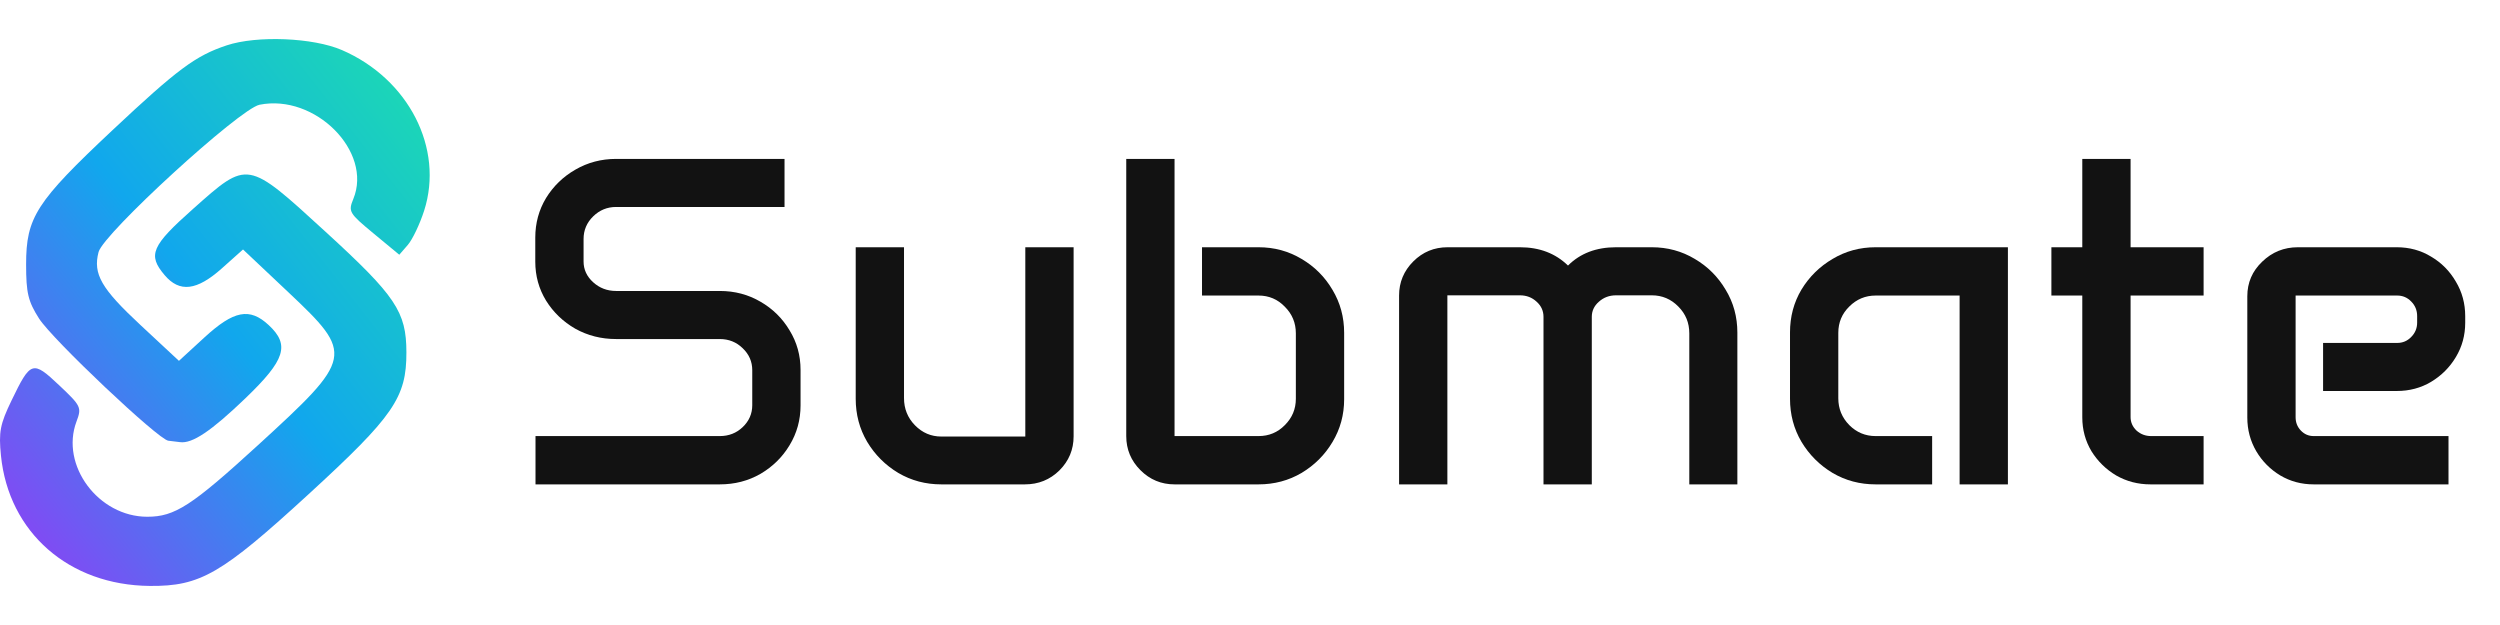 <svg width="320" height="80" viewBox="0 0 320 80" fill="none" xmlns="http://www.w3.org/2000/svg">
<path d="M14.4 16.661C22.731 8.842 25.043 7.126 29.013 5.807C32.891 4.518 40.08 4.812 43.771 6.41C52.303 10.103 56.849 18.991 54.289 26.969C53.736 28.69 52.795 30.663 52.197 31.352L51.109 32.606L47.819 29.884C44.672 27.28 44.56 27.088 45.228 25.458C47.715 19.393 40.334 11.983 33.222 13.407C30.688 13.914 13.235 29.884 12.616 32.261C11.885 35.067 12.951 36.924 17.979 41.603L22.904 46.188L26.17 43.189C29.931 39.736 31.956 39.346 34.388 41.607C37.133 44.158 36.527 46.066 31.413 50.978C27.022 55.194 24.606 56.814 23.038 56.593C22.612 56.533 21.941 56.451 21.547 56.412C20.281 56.284 6.705 43.453 4.995 40.768C3.599 38.577 3.342 37.498 3.342 33.847C3.342 27.823 4.617 25.841 14.4 16.661Z" fill="url(#paint0_linear_29206_936)"/>
<path d="M21.067 35.211C18.878 32.624 19.372 31.479 24.737 26.714C31.77 20.468 31.58 20.435 41.67 29.666C50.666 37.897 52.009 39.898 52.02 45.093C52.033 50.885 50.393 53.267 39.533 63.228C28.342 73.493 25.644 75.053 19.172 74.999C8.825 74.91 1.112 68.159 0.124 58.326C-0.181 55.289 0.007 54.304 1.481 51.252C3.926 46.188 4.177 46.108 7.581 49.321C10.385 51.968 10.47 52.146 9.79 53.959C7.692 59.554 12.593 66.144 18.851 66.144C22.374 66.144 24.515 64.759 33.015 56.987C45.262 45.788 45.347 45.366 36.92 37.417L31.106 31.932L28.42 34.331C25.192 37.216 22.987 37.48 21.067 35.211Z" fill="url(#paint1_linear_29206_936)"/>
<path d="M68.516 30.418C68.516 28.562 68.975 26.873 69.893 25.35C70.83 23.826 72.08 22.615 73.643 21.717C75.225 20.799 76.963 20.34 78.857 20.34H100.42V26.492H78.857C77.725 26.492 76.748 26.893 75.928 27.693C75.107 28.494 74.697 29.461 74.697 30.594V33.465C74.697 34.5 75.107 35.389 75.928 36.131C76.748 36.873 77.725 37.244 78.857 37.244H92.129C94.043 37.244 95.781 37.703 97.344 38.621C98.906 39.52 100.146 40.74 101.064 42.283C102.002 43.807 102.471 45.496 102.471 47.352V51.893C102.471 53.748 102.002 55.447 101.064 56.99C100.146 58.514 98.906 59.734 97.344 60.652C95.781 61.551 94.043 62 92.129 62H68.545V55.818H92.129C93.281 55.818 94.258 55.438 95.059 54.676C95.879 53.895 96.289 52.957 96.289 51.863V47.381C96.289 46.287 95.879 45.35 95.059 44.568C94.258 43.787 93.281 43.397 92.129 43.397H78.857C76.963 43.397 75.225 42.957 73.643 42.078C72.08 41.18 70.83 39.978 69.893 38.475C68.975 36.971 68.516 35.31 68.516 33.494V30.418Z" fill="#121212"/>
<path d="M109.531 31.648H115.713V50.955C115.713 52.322 116.182 53.484 117.119 54.441C118.057 55.398 119.18 55.877 120.488 55.877H131.24V31.648H137.422V55.848C137.422 57.547 136.816 59.002 135.605 60.213C134.395 61.404 132.92 62 131.182 62H120.488C118.477 62 116.641 61.512 114.98 60.535C113.32 59.539 111.992 58.211 110.996 56.551C110.02 54.891 109.531 53.055 109.531 51.043V31.648Z" fill="#121212"/>
<path d="M144.16 20.34H150.342V55.818H161.094C162.422 55.818 163.545 55.35 164.463 54.412C165.4 53.475 165.869 52.352 165.869 51.043V42.664C165.869 41.336 165.4 40.203 164.463 39.266C163.545 38.309 162.422 37.83 161.094 37.83H153.857V31.648H161.094C163.105 31.648 164.941 32.147 166.602 33.143C168.262 34.119 169.58 35.438 170.557 37.098C171.553 38.758 172.051 40.594 172.051 42.605V51.102C172.051 53.094 171.553 54.92 170.557 56.58C169.58 58.221 168.262 59.539 166.602 60.535C164.941 61.512 163.105 62 161.094 62H150.342C148.643 62 147.188 61.395 145.977 60.184C144.766 58.973 144.16 57.518 144.16 55.818V20.34Z" fill="#121212"/>
<path d="M179.082 37.83C179.082 36.131 179.688 34.676 180.898 33.465C182.109 32.254 183.574 31.648 185.293 31.648H194.551C197.051 31.648 199.102 32.43 200.703 33.992C202.266 32.43 204.316 31.648 206.855 31.648H211.426C213.438 31.648 215.273 32.147 216.934 33.143C218.594 34.119 219.912 35.438 220.889 37.098C221.885 38.738 222.383 40.565 222.383 42.576V62H216.23V42.664C216.23 41.316 215.762 40.174 214.824 39.236C213.887 38.279 212.754 37.801 211.426 37.801H206.855C205.996 37.801 205.264 38.074 204.658 38.621C204.053 39.148 203.75 39.793 203.75 40.555V62H197.568V40.555C197.568 39.793 197.275 39.148 196.689 38.621C196.104 38.074 195.391 37.801 194.551 37.801H185.264V62H179.082V37.83Z" fill="#121212"/>
<path d="M229.121 42.547C229.121 40.535 229.609 38.709 230.586 37.068C231.582 35.428 232.91 34.119 234.57 33.143C236.23 32.147 238.066 31.648 240.078 31.648H257.012V62H250.83V37.83H240.078C238.77 37.83 237.646 38.299 236.709 39.236C235.771 40.154 235.303 41.277 235.303 42.605V50.984C235.303 52.312 235.771 53.455 236.709 54.412C237.646 55.35 238.77 55.818 240.078 55.818H247.314V62H240.078C238.066 62 236.23 61.512 234.57 60.535C232.91 59.539 231.582 58.211 230.586 56.551C229.609 54.891 229.121 53.055 229.121 51.043V42.547Z" fill="#121212"/>
<path d="M262.578 31.648H266.533V20.34H272.715V31.648H282.061V37.83H272.715V53.387C272.715 54.051 272.969 54.627 273.477 55.115C274.004 55.584 274.629 55.818 275.352 55.818H282.061V62H275.264C273.662 62 272.197 61.619 270.869 60.857C269.561 60.076 268.506 59.041 267.705 57.752C266.924 56.443 266.533 54.998 266.533 53.416V37.83H262.578V31.648Z" fill="#121212"/>
<path d="M287.656 37.918C287.656 36.18 288.291 34.705 289.561 33.494C290.83 32.264 292.354 31.648 294.131 31.648H306.787C308.408 31.648 309.873 32.049 311.182 32.85C312.51 33.631 313.564 34.695 314.346 36.043C315.146 37.371 315.547 38.846 315.547 40.467V41.316C315.547 42.918 315.146 44.383 314.346 45.711C313.564 47.02 312.51 48.074 311.182 48.875C309.873 49.656 308.408 50.047 306.787 50.047H297.354V43.895H306.846C307.549 43.895 308.145 43.641 308.633 43.133C309.141 42.625 309.395 42.01 309.395 41.287V40.467C309.395 39.725 309.141 39.1 308.633 38.592C308.145 38.084 307.549 37.83 306.846 37.83H293.838V53.416C293.838 54.08 294.062 54.647 294.512 55.115C294.961 55.584 295.508 55.818 296.152 55.818H313.408V62H296.152C294.59 62 293.164 61.619 291.875 60.857C290.586 60.076 289.561 59.041 288.799 57.752C288.037 56.443 287.656 55.008 287.656 53.445V37.918Z" fill="#121212"/>
<defs>
<linearGradient id="paint0_linear_29206_936" x1="54.928" y1="5" x2="-13.085" y2="58.438" gradientUnits="userSpaceOnUse">
<stop stop-color="#1EDFAD"/>
<stop offset="0.5" stop-color="#11A7ED"/>
<stop offset="1" stop-color="#9738F5"/>
</linearGradient>
<linearGradient id="paint1_linear_29206_936" x1="54.928" y1="5" x2="-13.085" y2="58.438" gradientUnits="userSpaceOnUse">
<stop stop-color="#1EDFAD"/>
<stop offset="0.5" stop-color="#11A7ED"/>
<stop offset="1" stop-color="#9738F5"/>
</linearGradient>
</defs>
</svg>
